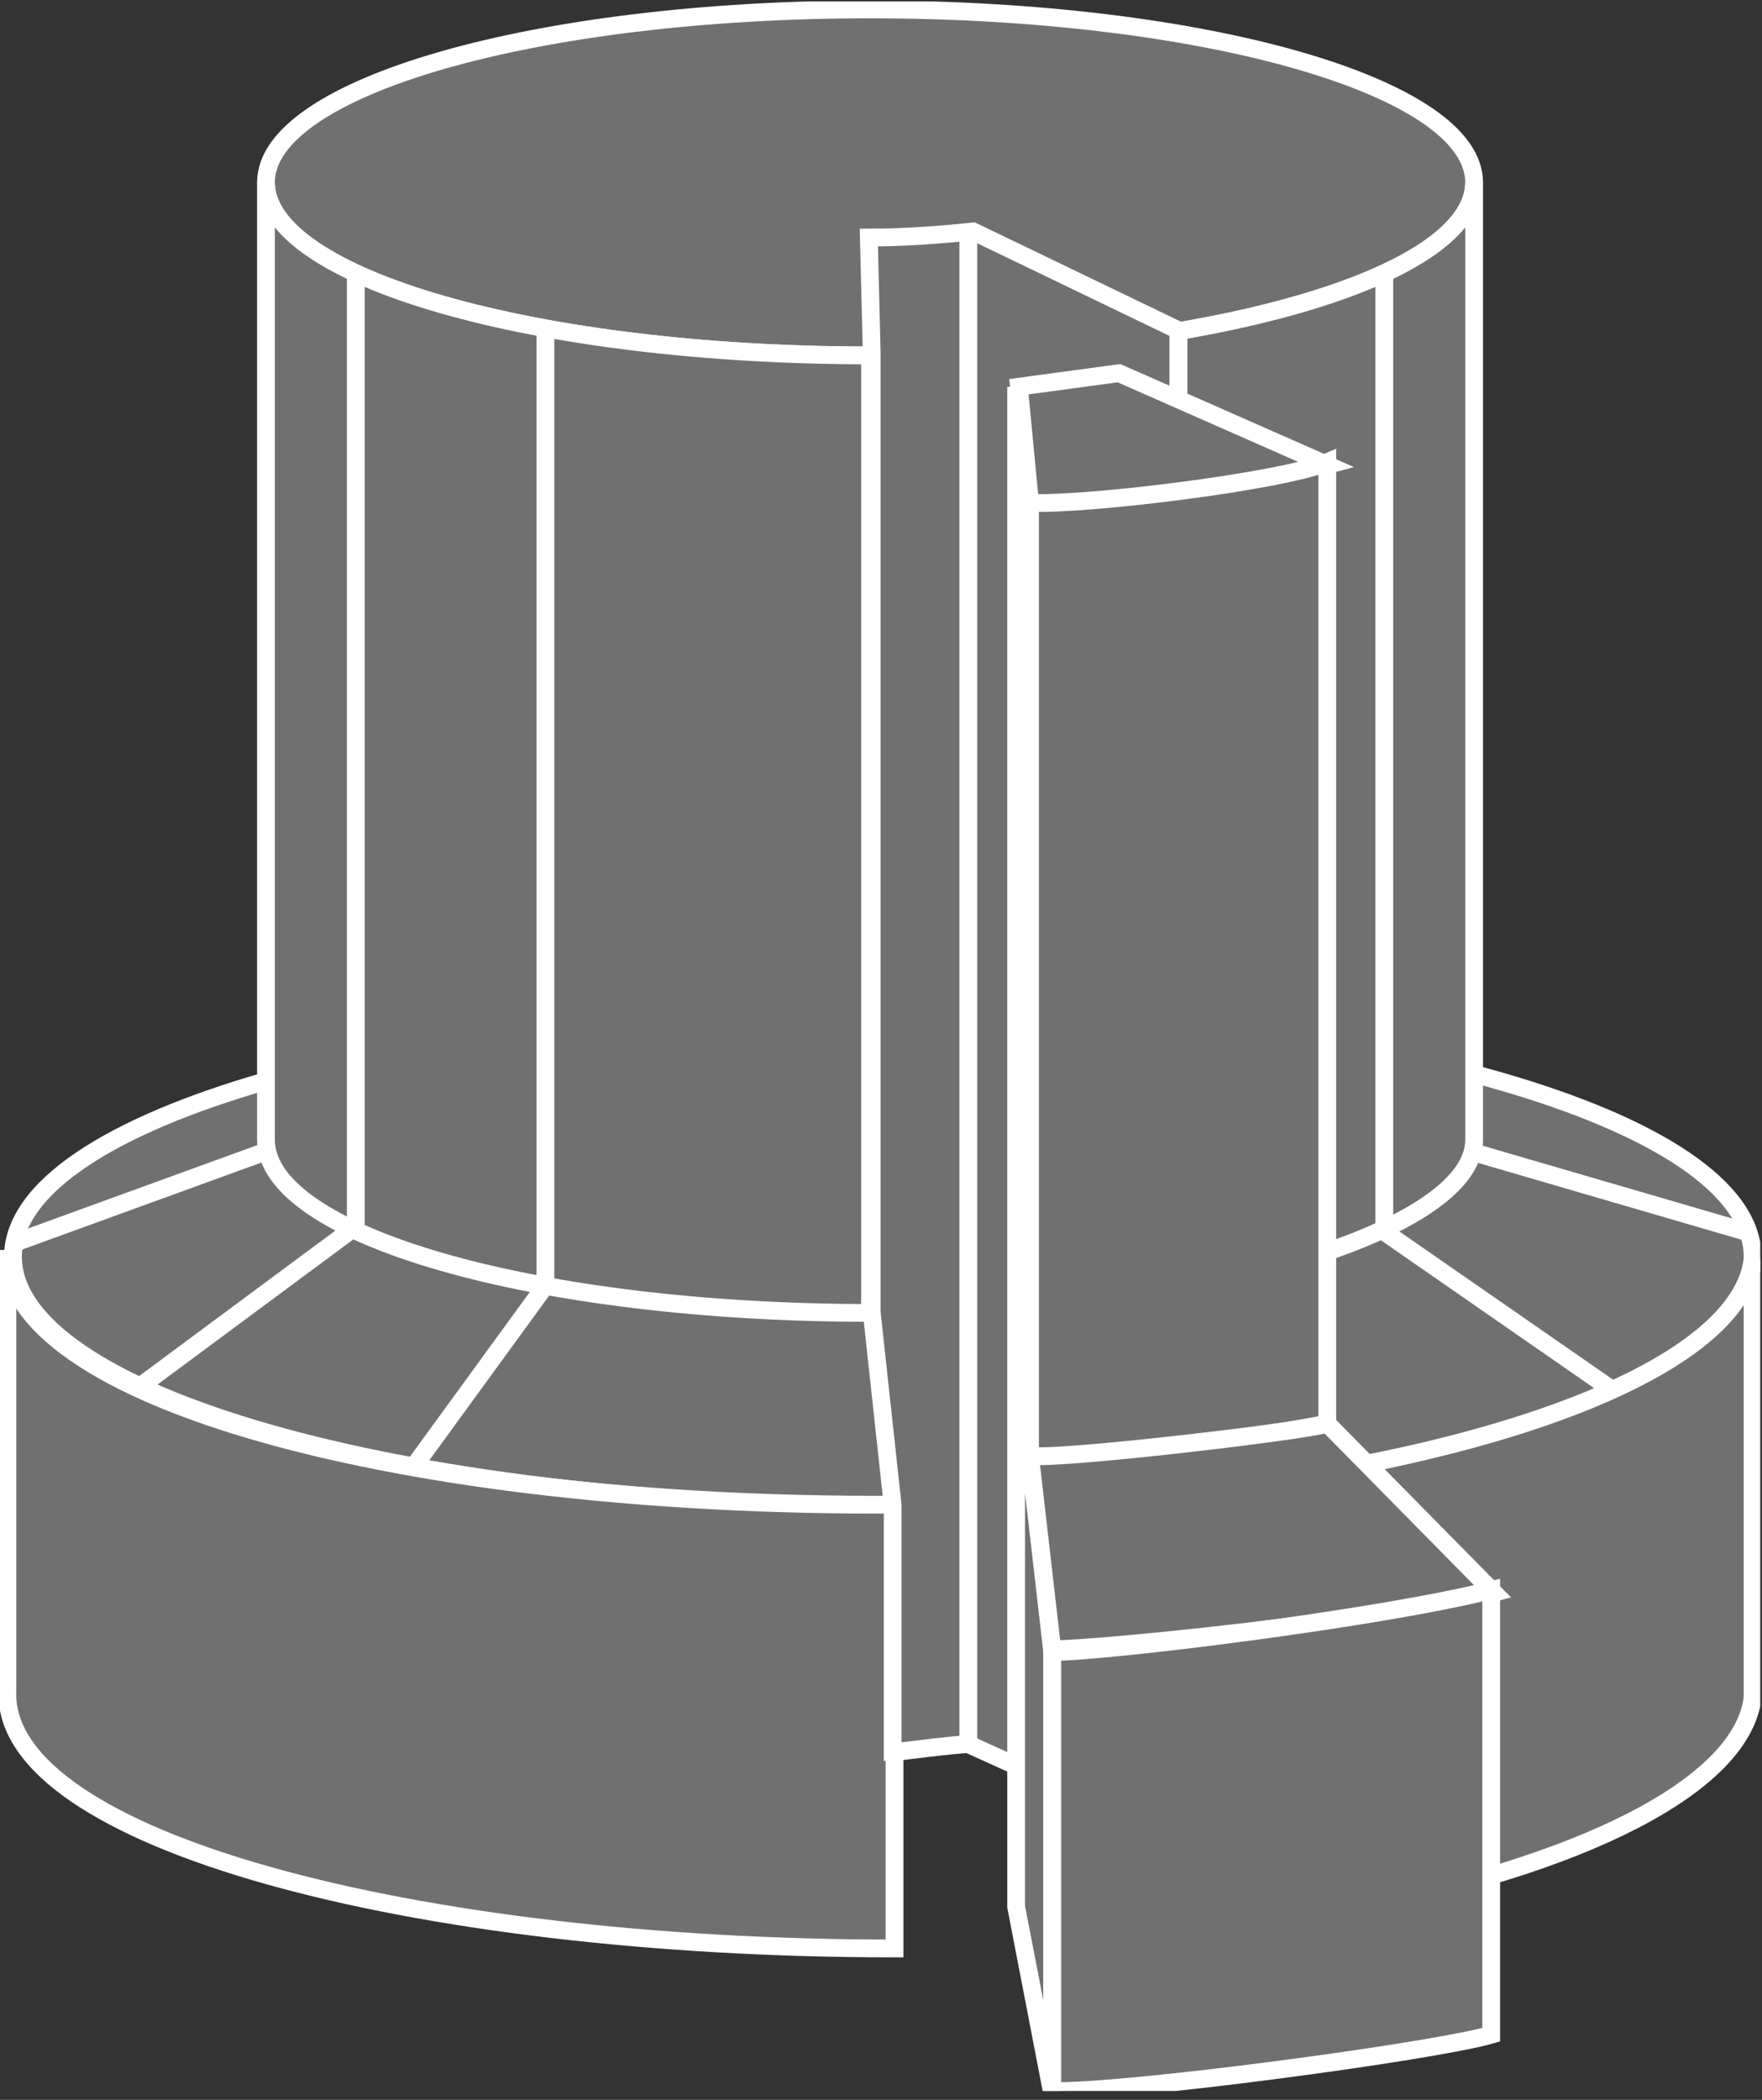 <?xml version="1.0" encoding="UTF-8" standalone="no"?>
<svg
   xmlns:dc="http://purl.org/dc/elements/1.1/"
   xmlns:cc="http://creativecommons.org/ns#"
   xmlns:rdf="http://www.w3.org/1999/02/22-rdf-syntax-ns#"
   xmlns:svg="http://www.w3.org/2000/svg"
   xmlns="http://www.w3.org/2000/svg"
   viewBox="0 0 52.84 62.96"
   height="62.96"
   width="52.84"
   xml:space="preserve"
   id="svg2"
   version="1.1"><rect x="0" y="0" width="52.84" height="62.96" fill="#333333" stroke="none"/><defs
     id="defs6"><clipPath
       id="clipPath20"
       clipPathUnits="userSpaceOnUse"><path
         id="path18"
         d="M 0,2 V 472 H 396 V 2 Z" /></clipPath></defs><g
     transform="matrix(1.333,0,0,-1.333,0,62.96)"
     id="g10"><g
       transform="scale(0.1)"
       id="g12"><g
         id="g14"><g
           clip-path="url(#clipPath20)"
           id="g16"><path
             id="path22"
             style="fill:#707070;fill-opacity:1;fill-rule:nonzero;stroke:none"
             d="m 198.605,133.625 c 108.067,0 195.68,25.086 195.68,56.035 0,30.945 -87.613,56.035 -195.68,56.035 -108.078,0 -195.687,-25.09 -195.687,-56.035 0,-30.949 87.609,-56.035 195.687,-56.035" /><path
             id="path24"
             style="fill:none;stroke:#FFFFFF;stroke-width:4;stroke-linecap:butt;stroke-linejoin:miter;stroke-miterlimit:4;stroke-dasharray:none;stroke-opacity:1"
             d="m 198.605,133.625 c 108.067,0 195.68,25.086 195.68,56.035 0,30.945 -87.613,56.035 -195.68,56.035 -108.078,0 -195.687,-25.09 -195.687,-56.035 0,-30.949 87.609,-56.035 195.687,-56.035 z" /><path
             id="path26"
             style="fill:#707070;fill-opacity:1;fill-rule:nonzero;stroke:none"
             d="m 195.73,392.375 c 75.059,0 135.903,17.422 135.903,38.914 0,21.488 -60.844,38.91 -135.903,38.91 -75.054,0 -135.894,-17.422 -135.894,-38.91 0,-21.492 60.84,-38.914 135.894,-38.914" /><path
             id="path28"
             style="fill:none;stroke:#FFFFFF;stroke-width:4;stroke-linecap:butt;stroke-linejoin:miter;stroke-miterlimit:4;stroke-dasharray:none;stroke-opacity:1"
             d="m 195.73,392.375 c 75.059,0 135.903,17.422 135.903,38.914 0,21.488 -60.844,38.91 -135.903,38.91 -75.054,0 -135.894,-17.422 -135.894,-38.91 0,-21.492 60.84,-38.914 135.894,-38.914 z" /><path
             id="path30"
             style="fill:#707070;fill-opacity:1;fill-rule:nonzero;stroke:none"
             d="m 196.105,220.609 -0.375,-43.601 c -75.054,0 -135.894,17.422 -135.894,38.914 v 215.367 c 0,-21.492 60.84,-38.914 135.894,-38.914 75.059,0 135.903,17.422 135.903,38.914 V 215.922 c 0,-13.781 -27.863,-26.488 -65.61,-33.402" /><path
             id="path32"
             style="fill:none;stroke:#FFFFFF;stroke-width:4;stroke-linecap:butt;stroke-linejoin:miter;stroke-miterlimit:4;stroke-dasharray:none;stroke-opacity:1"
             d="m 196.105,220.609 -0.375,-43.601 c -75.054,0 -135.894,17.422 -135.894,38.914 v 215.367 c 0,-21.492 60.84,-38.914 135.894,-38.914 75.059,0 135.903,17.422 135.903,38.914 V 215.922 c 0,-13.781 -27.863,-26.488 -65.61,-33.402" /><path
             id="path34"
             style="fill:none;stroke:#FFFFFF;stroke-width:4;stroke-linecap:butt;stroke-linejoin:miter;stroke-miterlimit:4;stroke-dasharray:none;stroke-opacity:1"
             d="M 363.605,60.762 V 159.063 L 311.426,195.25 V 410.621" /><path
             id="path36"
             style="fill:none;stroke:#FFFFFF;stroke-width:4;stroke-linecap:butt;stroke-linejoin:miter;stroke-miterlimit:4;stroke-dasharray:none;stroke-opacity:1"
             d="m 91.856,42.461 v 98.312 l 30.848,42.364 v 215.371" /><path
             id="path38"
             style="fill:none;stroke:#FFFFFF;stroke-width:4;stroke-linecap:butt;stroke-linejoin:miter;stroke-miterlimit:4;stroke-dasharray:none;stroke-opacity:1"
             d="M 30.41,61.359 V 159.66 l 49.629,36.781 v 215.368" /><path
             id="path40"
             style="fill:none;stroke:#FFFFFF;stroke-width:4;stroke-linecap:butt;stroke-linejoin:miter;stroke-miterlimit:4;stroke-dasharray:none;stroke-opacity:1"
             d="M 195.73,392.375 V 177.008" /><path
             id="path42"
             style="fill:#707070;fill-opacity:1;fill-rule:nonzero;stroke:none"
             d="M 265.09,182.512 V 398.023" /><path
             id="path44"
             style="fill:none;stroke:#FFFFFF;stroke-width:4;stroke-linecap:butt;stroke-linejoin:miter;stroke-miterlimit:4;stroke-dasharray:none;stroke-opacity:1"
             d="M 265.09,182.512 V 398.023" /><path
             id="path46"
             style="fill:#707070;fill-opacity:1;fill-rule:nonzero;stroke:none"
             d="m 394.285,90.402 c -2.5,-19.746 -38.648,-37.969 -92.515,-47.949 l 0.125,99.539 c 53.718,9.992 89.89,27.317 92.39,47.028 V 90.402" /><path
             id="path48"
             style="fill:none;stroke:#FFFFFF;stroke-width:4;stroke-linecap:butt;stroke-linejoin:miter;stroke-miterlimit:4;stroke-dasharray:none;stroke-opacity:1"
             d="m 394.285,90.402 c -2.5,-19.746 -38.648,-37.969 -92.515,-47.949 l 0.125,99.539 c 53.718,9.992 89.89,27.317 92.39,47.028 z" /><path
             id="path50"
             style="fill:#707070;fill-opacity:1;fill-rule:nonzero;stroke:none"
             d="M 1.668,91.887 C 0.422,58.438 93.172,34.055 201.238,34.055 V 133.879 C 91.281,133.273 0.422,157.656 1.668,191.109 V 91.887" /><path
             id="path52"
             style="fill:none;stroke:#FFFFFF;stroke-width:4;stroke-linecap:butt;stroke-linejoin:miter;stroke-miterlimit:4;stroke-dasharray:none;stroke-opacity:1"
             d="M 1.668,91.887 C 0.422,58.438 93.172,34.055 201.238,34.055 V 133.879 C 91.281,133.273 0.422,157.656 1.668,191.109 Z" /><path
             id="path54"
             style="fill:#707070;fill-opacity:1;fill-rule:nonzero;stroke:none"
             d="m 196.105,393.258 -0.644,25.625 c 8.477,0 16.973,0.703 23.484,1.375 L 265.09,398.023 V 182.512 l 36.851,-39.883 V 41.906 L 217.844,80 c -2.832,0 -16.074,-1.785 -17.016,-1.785 v 55.488 l -4.723,43.445 v 216.11" /><path
             id="path56"
             style="fill:none;stroke:#FFFFFF;stroke-width:4;stroke-linecap:butt;stroke-linejoin:miter;stroke-miterlimit:4;stroke-dasharray:none;stroke-opacity:1"
             d="m 196.105,393.258 -0.644,25.625 c 8.477,0 16.973,0.703 23.484,1.375 L 265.09,398.023 V 182.512 l 36.851,-39.883 V 41.906 L 217.844,80 c -2.832,0 -16.074,-1.785 -17.016,-1.785 v 55.488 l -4.723,43.445 z" /><path
             id="path58"
             style="fill:none;stroke:#FFFFFF;stroke-width:4;stroke-linecap:butt;stroke-linejoin:miter;stroke-miterlimit:4;stroke-dasharray:none;stroke-opacity:1"
             d="M 217.844,420.051 V 80" /><path
             id="path60"
             style="fill:#707070;fill-opacity:1;fill-rule:nonzero;stroke:none"
             d="m 3.605,192.883 54.996,20" /><path
             id="path62"
             style="fill:none;stroke:#FFFFFF;stroke-width:4;stroke-linecap:butt;stroke-linejoin:miter;stroke-miterlimit:4;stroke-dasharray:none;stroke-opacity:1"
             d="m 3.605,192.883 54.996,20" /><path
             id="path64"
             style="fill:#707070;fill-opacity:1;fill-rule:nonzero;stroke:none"
             d="m 392.355,195.383 -60,17.5" /><path
             id="path66"
             style="fill:none;stroke:#FFFFFF;stroke-width:4;stroke-linecap:butt;stroke-linejoin:bevel;stroke-miterlimit:4;stroke-dasharray:none;stroke-opacity:1"
             d="m 392.355,195.383 -60,17.5" /><path
             id="path68"
             style="fill:#707070;fill-opacity:1;fill-rule:nonzero;stroke:none"
             d="m 229.23,385.332 22.5,3.051 46.875,-20.664 c -17.5,-4.668 -58.75,-9.953 -66.875,-8.504 l -2.5,26.117" /><path
             id="path70"
             style="fill:none;stroke:#FFFFFF;stroke-width:4;stroke-linecap:butt;stroke-linejoin:miter;stroke-miterlimit:4;stroke-dasharray:none;stroke-opacity:1"
             d="m 229.23,385.332 22.5,3.051 46.875,-20.664 c -17.5,-4.668 -58.75,-9.953 -66.875,-8.504 z" /><path
             id="path72"
             style="fill:#707070;fill-opacity:1;fill-rule:nonzero;stroke:none"
             d="m 228.605,385.297 3.125,-26.082 V 144.211 l 5,-43.477 V 1.359 L 228.605,43.43 V 385.297" /><path
             id="path74"
             style="fill:none;stroke:#FFFFFF;stroke-width:4;stroke-linecap:butt;stroke-linejoin:miter;stroke-miterlimit:4;stroke-dasharray:none;stroke-opacity:1"
             d="m 228.605,385.297 3.125,-26.082 V 144.211 l 5,-43.477 V 1.359 l -8.125,42.07 z" /><path
             id="path76"
             style="fill:#707070;fill-opacity:1;fill-rule:nonzero;stroke:none"
             d="m 231.73,359.215 c 12.5,-0.598 56.875,4.851 66.875,9.129 V 152.102 C 280.48,148.645 246.73,143.75 231.73,144.836 v 214.379" /><path
             id="path78"
             style="fill:none;stroke:#FFFFFF;stroke-width:4;stroke-linecap:butt;stroke-linejoin:miter;stroke-miterlimit:4;stroke-dasharray:none;stroke-opacity:1"
             d="m 231.73,359.215 c 12.5,-0.598 56.875,4.851 66.875,9.129 V 152.102 C 280.48,148.645 246.73,143.75 231.73,144.836 Z" /><path
             id="path80"
             style="fill:#707070;fill-opacity:1;fill-rule:nonzero;stroke:none"
             d="m 298.605,152.102 37.5,-38.047 c -20,-5.422 -86.875,-12.676 -99.375,-12.696 l -5,43.477 c 7.5,-0.859 63.75,5.84 66.875,7.266" /><path
             id="path82"
             style="fill:none;stroke:#FFFFFF;stroke-width:4;stroke-linecap:butt;stroke-linejoin:miter;stroke-miterlimit:4;stroke-dasharray:none;stroke-opacity:1"
             d="m 298.605,152.102 37.5,-38.047 c -20,-5.422 -86.875,-12.676 -99.375,-12.696 l -5,43.477 c 7.5,-0.859 63.75,5.84 66.875,7.266 z" /><path
             id="path84"
             style="fill:#707070;fill-opacity:1;fill-rule:nonzero;stroke:none"
             d="M 335.48,114.648 V 14.648 C 322.355,10.832 252.98,1.574 236.73,1.984 V 100.734 c 12.5,0.02 73.75,7.606 98.75,13.914" /><path
             id="path86"
             style="fill:none;stroke:#FFFFFF;stroke-width:4;stroke-linecap:butt;stroke-linejoin:miter;stroke-miterlimit:4;stroke-dasharray:none;stroke-opacity:1"
             d="M 335.48,114.648 V 14.648 C 322.355,10.832 252.98,1.574 236.73,1.984 V 100.734 c 12.5,0.02 73.75,7.606 98.75,13.914 z" /></g></g></g></g></svg>